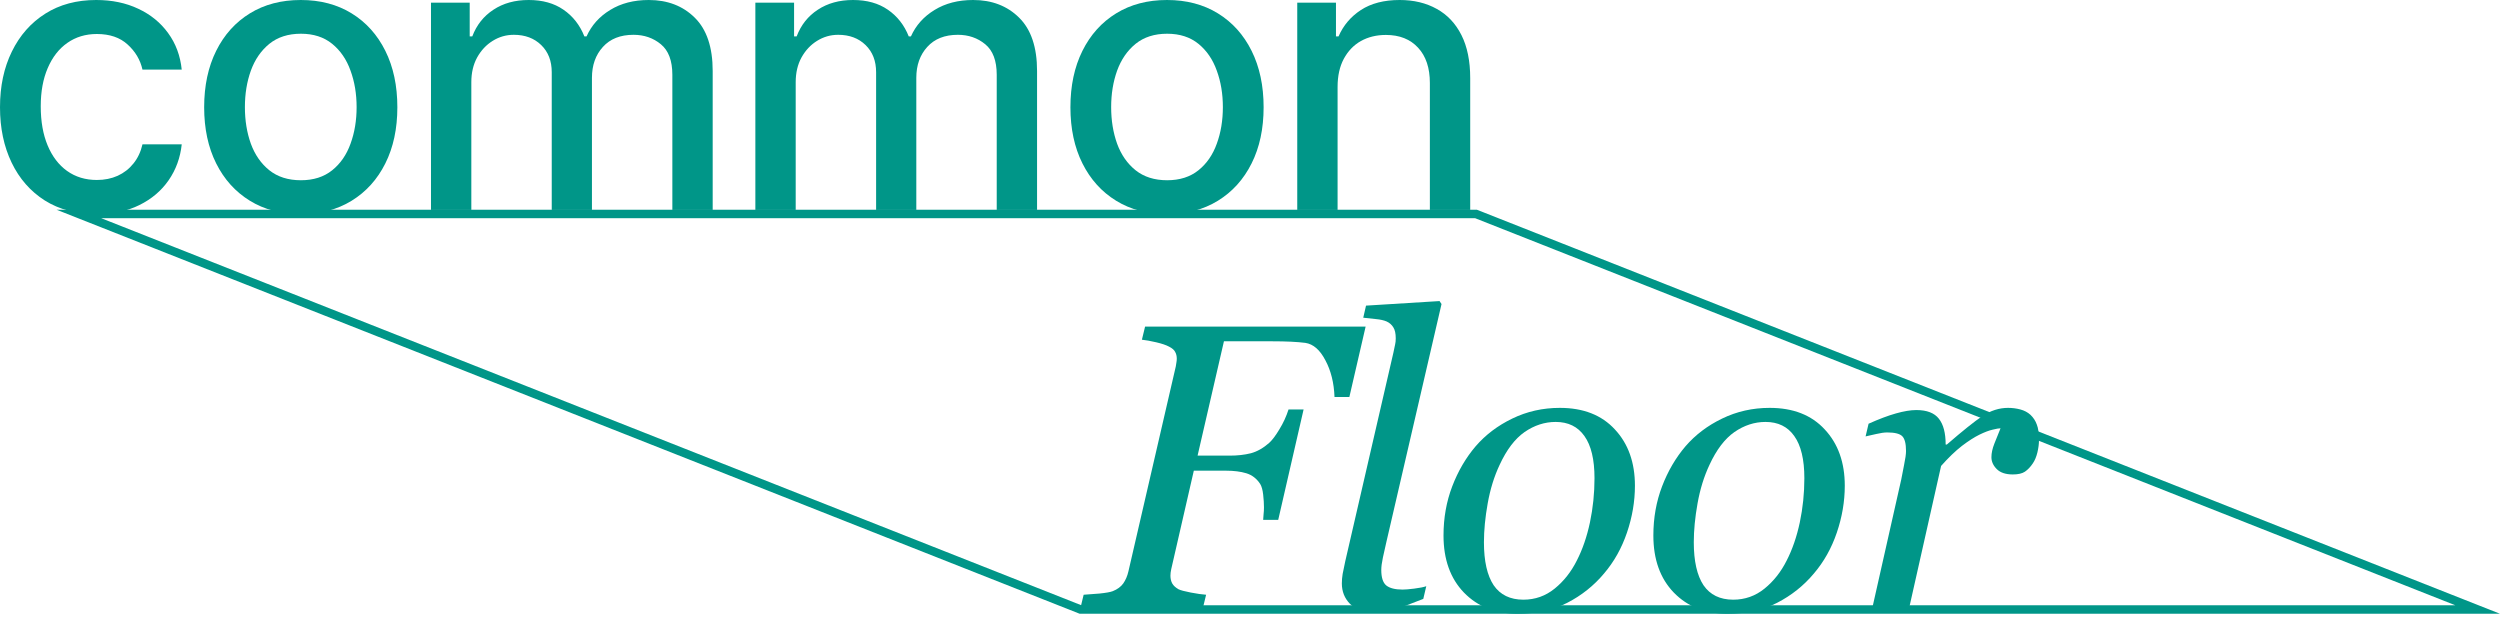 <svg width="437" height="108" viewBox="0 0 437 108" fill="none" xmlns="http://www.w3.org/2000/svg">
<path d="M233.81 15.188V36.695H226.759V0.472H233.527V6.367H233.975C234.808 4.449 236.113 2.909 237.89 1.745C239.682 0.582 241.938 0 244.658 0C247.127 0 249.288 0.519 251.143 1.556C252.999 2.578 254.437 4.103 255.459 6.132C256.481 8.16 256.992 10.667 256.992 13.655V36.695H249.941V14.504C249.941 11.878 249.257 9.826 247.889 8.348C246.521 6.855 244.642 6.108 242.253 6.108C240.618 6.108 239.163 6.462 237.89 7.169C236.632 7.877 235.634 8.914 234.895 10.282C234.172 11.634 233.81 13.269 233.81 15.188Z" fill="#009688"/>
<path d="M203.995 37.426C200.599 37.426 197.635 36.648 195.104 35.092C192.573 33.535 190.608 31.358 189.208 28.559C187.809 25.761 187.109 22.49 187.109 18.748C187.109 14.991 187.809 11.705 189.208 8.891C190.608 6.077 192.573 3.891 195.104 2.335C197.635 0.778 200.599 0 203.995 0C207.391 0 210.354 0.778 212.886 2.335C215.417 3.891 217.382 6.077 218.781 8.891C220.181 11.705 220.88 14.991 220.88 18.748C220.88 22.49 220.181 25.761 218.781 28.559C217.382 31.358 215.417 33.535 212.886 35.092C210.354 36.648 207.391 37.426 203.995 37.426ZM204.018 31.507C206.219 31.507 208.043 30.925 209.49 29.762C210.936 28.598 212.005 27.05 212.697 25.116C213.404 23.182 213.758 21.052 213.758 18.725C213.758 16.414 213.404 14.291 212.697 12.357C212.005 10.408 210.936 8.844 209.49 7.664C208.043 6.485 206.219 5.896 204.018 5.896C201.802 5.896 199.962 6.485 198.5 7.664C197.054 8.844 195.977 10.408 195.269 12.357C194.577 14.291 194.231 16.414 194.231 18.725C194.231 21.052 194.577 23.182 195.269 25.116C195.977 27.05 197.054 28.598 198.5 29.762C199.962 30.925 201.802 31.507 204.018 31.507Z" fill="#009688"/>
<path d="M132.037 36.695V0.472H138.805V6.367H139.253C140.008 4.371 141.242 2.814 142.956 1.698C144.669 0.566 146.721 0 149.111 0C151.532 0 153.56 0.566 155.195 1.698C156.846 2.83 158.065 4.386 158.851 6.367H159.228C160.093 4.434 161.468 2.893 163.355 1.745C165.242 0.582 167.49 0 170.1 0C173.386 0 176.066 1.03 178.142 3.089C180.233 5.149 181.278 8.254 181.278 12.405V36.695H174.227V13.065C174.227 10.612 173.559 8.836 172.222 7.735C170.886 6.635 169.29 6.084 167.435 6.084C165.139 6.084 163.355 6.792 162.082 8.207C160.808 9.606 160.171 11.406 160.171 13.607V36.695H153.144V12.617C153.144 10.652 152.53 9.072 151.304 7.877C150.078 6.682 148.482 6.084 146.517 6.084C145.18 6.084 143.946 6.438 142.814 7.146C141.698 7.837 140.794 8.804 140.102 10.046C139.426 11.288 139.088 12.727 139.088 14.362V36.695H132.037Z" fill="#009688"/>
<path d="M75.337 36.695V0.472H82.105V6.367H82.553C83.308 4.371 84.542 2.814 86.256 1.698C87.97 0.566 90.021 0 92.411 0C94.832 0 96.86 0.566 98.496 1.698C100.146 2.83 101.365 4.386 102.151 6.367H102.528C103.393 4.434 104.769 2.893 106.655 1.745C108.542 0.582 110.79 0 113.4 0C116.686 0 119.366 1.03 121.442 3.089C123.533 5.149 124.578 8.254 124.578 12.405V36.695H117.527V13.065C117.527 10.612 116.859 8.836 115.522 7.735C114.186 6.635 112.59 6.084 110.735 6.084C108.44 6.084 106.655 6.792 105.382 8.207C104.108 9.606 103.472 11.406 103.472 13.607V36.695H96.444V12.617C96.444 10.652 95.831 9.072 94.604 7.877C93.378 6.682 91.782 6.084 89.817 6.084C88.481 6.084 87.246 6.438 86.114 7.146C84.998 7.837 84.094 8.804 83.402 10.046C82.726 11.288 82.388 12.727 82.388 14.362V36.695H75.337Z" fill="#009688"/>
<path d="M52.573 37.426C49.177 37.426 46.213 36.648 43.682 35.092C41.151 33.535 39.185 31.358 37.786 28.559C36.387 25.761 35.687 22.49 35.687 18.748C35.687 14.991 36.387 11.705 37.786 8.891C39.185 6.077 41.151 3.891 43.682 2.335C46.213 0.778 49.177 0 52.573 0C55.969 0 58.932 0.778 61.464 2.335C63.995 3.891 65.96 6.077 67.359 8.891C68.759 11.705 69.458 14.991 69.458 18.748C69.458 22.49 68.759 25.761 67.359 28.559C65.96 31.358 63.995 33.535 61.464 35.092C58.932 36.648 55.969 37.426 52.573 37.426ZM52.596 31.507C54.797 31.507 56.621 30.925 58.068 29.762C59.514 28.598 60.583 27.05 61.275 25.116C61.982 23.182 62.336 21.052 62.336 18.725C62.336 16.414 61.982 14.291 61.275 12.357C60.583 10.408 59.514 8.844 58.068 7.664C56.621 6.485 54.797 5.896 52.596 5.896C50.38 5.896 48.54 6.485 47.078 7.664C45.632 8.844 44.555 10.408 43.847 12.357C43.155 14.291 42.809 16.414 42.809 18.725C42.809 21.052 43.155 23.182 43.847 25.116C44.555 27.05 45.632 28.598 47.078 29.762C48.54 30.925 50.38 31.507 52.596 31.507Z" fill="#009688"/>
<path d="M16.885 37.426C13.379 37.426 10.361 36.632 7.83 35.044C5.314 33.441 3.38 31.232 2.028 28.418C0.676 25.603 0 22.38 0 18.748C0 15.069 0.692 11.823 2.075 9.009C3.459 6.179 5.408 3.97 7.924 2.382C10.439 0.794 13.403 0 16.815 0C19.566 0 22.019 0.511 24.173 1.533C26.326 2.539 28.064 3.954 29.384 5.778C30.721 7.602 31.515 9.732 31.766 12.169H24.904C24.526 10.471 23.662 9.009 22.309 7.782C20.973 6.556 19.181 5.943 16.933 5.943C14.967 5.943 13.246 6.462 11.768 7.499C10.306 8.521 9.166 9.983 8.348 11.886C7.531 13.773 7.122 16.005 7.122 18.583C7.122 21.225 7.523 23.504 8.325 25.422C9.127 27.341 10.259 28.826 11.721 29.88C13.199 30.933 14.936 31.46 16.933 31.46C18.269 31.46 19.48 31.216 20.564 30.729C21.665 30.226 22.585 29.51 23.324 28.583C24.078 27.655 24.605 26.539 24.904 25.234H31.766C31.515 27.576 30.752 29.667 29.479 31.507C28.205 33.346 26.499 34.793 24.361 35.846C22.239 36.9 19.747 37.426 16.885 37.426Z" fill="#009688"/>
<path d="M356.414 76.942C356.414 77.589 356.322 78.305 356.137 79.09C355.952 79.852 355.687 80.487 355.34 80.995C354.925 81.618 354.463 82.103 353.955 82.45C353.47 82.773 352.766 82.934 351.842 82.934C350.595 82.934 349.66 82.623 349.036 81.999C348.413 81.376 348.101 80.683 348.101 79.921C348.101 79.205 348.274 78.409 348.621 77.531C348.967 76.63 349.325 75.741 349.694 74.864C349.417 74.864 348.955 74.945 348.309 75.106C347.685 75.245 346.923 75.534 346.023 75.972C345.122 76.411 344.095 77.069 342.94 77.947C341.809 78.824 340.596 79.99 339.303 81.445L333.726 106.246H327.284L332.341 83.8C332.456 83.246 332.618 82.415 332.826 81.306C333.057 80.198 333.172 79.378 333.172 78.847C333.172 77.554 332.953 76.688 332.514 76.249C332.075 75.811 331.198 75.591 329.882 75.591C329.374 75.591 328.727 75.684 327.942 75.868C327.157 76.03 326.545 76.169 326.106 76.284L326.626 74.067C328.427 73.259 330.02 72.659 331.406 72.266C332.791 71.874 333.98 71.677 334.973 71.677C336.821 71.677 338.137 72.185 338.922 73.201C339.707 74.194 340.1 75.695 340.1 77.704H340.308C343.056 75.326 345.134 73.663 346.542 72.716C347.974 71.77 349.463 71.296 351.011 71.296C351.75 71.296 352.465 71.389 353.158 71.573C353.851 71.758 354.44 72.07 354.925 72.509C355.433 72.993 355.802 73.559 356.033 74.206C356.287 74.829 356.414 75.741 356.414 76.942Z" fill="#009688"/>
<path d="M322.468 84.909C322.468 87.634 322.006 90.359 321.082 93.083C320.159 95.808 318.819 98.198 317.064 100.253C315.286 102.378 313.139 104.086 310.622 105.38C308.128 106.65 305.23 107.285 301.928 107.285C298.094 107.285 294.977 106.049 292.576 103.578C290.197 101.108 289.008 97.782 289.008 93.603C289.008 90.532 289.516 87.668 290.532 85.013C291.548 82.357 292.91 80.025 294.619 78.016C296.351 76.007 298.487 74.391 301.027 73.167C303.59 71.92 306.361 71.296 309.34 71.296C313.45 71.296 316.66 72.555 318.969 75.072C321.302 77.566 322.468 80.845 322.468 84.909ZM315.402 83.593C315.402 80.314 314.813 77.854 313.635 76.215C312.481 74.575 310.806 73.755 308.613 73.755C306.696 73.755 304.883 74.344 303.175 75.522C301.489 76.7 300.034 78.616 298.81 81.272C297.864 83.281 297.171 85.521 296.732 87.992C296.293 90.439 296.074 92.702 296.074 94.781C296.074 98.083 296.64 100.588 297.771 102.297C298.926 103.983 300.658 104.825 302.967 104.825C305.022 104.825 306.846 104.179 308.44 102.886C310.033 101.593 311.326 99.953 312.319 97.967C313.312 96.028 314.074 93.811 314.605 91.317C315.136 88.8 315.402 86.225 315.402 83.593Z" fill="#009688"/>
<path d="M285.786 84.909C285.786 87.634 285.324 90.359 284.4 93.083C283.476 95.808 282.137 98.198 280.382 100.253C278.604 102.378 276.456 104.086 273.939 105.38C271.446 106.65 268.548 107.285 265.245 107.285C261.412 107.285 258.295 106.049 255.893 103.578C253.515 101.108 252.326 97.782 252.326 93.603C252.326 90.532 252.834 87.668 253.85 85.013C254.866 82.357 256.228 80.025 257.937 78.016C259.669 76.007 261.805 74.391 264.345 73.167C266.908 71.92 269.679 71.296 272.658 71.296C276.768 71.296 279.978 72.555 282.287 75.072C284.619 77.566 285.786 80.845 285.786 84.909ZM278.719 83.593C278.719 80.314 278.131 77.854 276.953 76.215C275.798 74.575 274.124 73.755 271.93 73.755C270.014 73.755 268.201 74.344 266.492 75.522C264.807 76.7 263.352 78.616 262.128 81.272C261.181 83.281 260.489 85.521 260.05 87.992C259.611 90.439 259.392 92.702 259.392 94.781C259.392 98.083 259.957 100.588 261.089 102.297C262.244 103.983 263.975 104.825 266.285 104.825C268.34 104.825 270.164 104.179 271.757 102.886C273.351 101.593 274.644 99.953 275.637 97.967C276.63 96.028 277.392 93.811 277.923 91.317C278.454 88.8 278.719 86.225 278.719 83.593Z" fill="#009688"/>
<path d="M251.978 53.146L242.314 94.85C242.106 95.727 241.91 96.605 241.725 97.482C241.54 98.36 241.448 99.076 241.448 99.63C241.448 100.946 241.737 101.847 242.314 102.332C242.914 102.817 243.873 103.059 245.189 103.059C245.651 103.059 246.332 103.001 247.232 102.886C248.156 102.77 248.849 102.632 249.311 102.47L248.791 104.687C246.713 105.518 245.108 106.107 243.976 106.453C242.868 106.8 241.61 106.973 240.201 106.973C238.354 106.973 236.945 106.5 235.975 105.553C235.028 104.583 234.555 103.394 234.555 101.985C234.555 101.454 234.601 100.9 234.694 100.323C234.809 99.745 234.959 99.018 235.144 98.14L243.561 61.667C243.722 60.951 243.826 60.455 243.873 60.178C243.942 59.901 243.976 59.554 243.976 59.139C243.976 58.307 243.838 57.672 243.561 57.233C243.284 56.772 242.891 56.425 242.383 56.194C241.898 55.987 241.286 55.848 240.547 55.779C239.808 55.709 239.058 55.629 238.296 55.536L238.781 53.423L251.631 52.627L251.978 53.146Z" fill="#009688"/>
<path d="M238.71 57.095L235.87 69.391H233.272C233.18 66.921 232.649 64.785 231.679 62.983C230.732 61.159 229.566 60.143 228.18 59.935C227.464 59.843 226.622 59.774 225.652 59.727C224.705 59.681 223.608 59.658 222.361 59.658H213.944L209.337 79.644H214.983C216.323 79.644 217.547 79.505 218.655 79.228C219.763 78.928 220.837 78.316 221.876 77.393C222.407 76.908 222.996 76.123 223.643 75.037C224.312 73.952 224.844 72.797 225.236 71.573H227.869L223.435 90.867H220.803C220.826 90.59 220.849 90.266 220.872 89.897C220.918 89.527 220.941 89.123 220.941 88.684C220.941 88.038 220.895 87.299 220.803 86.468C220.71 85.636 220.537 85.013 220.283 84.597C219.659 83.65 218.851 83.027 217.858 82.727C216.865 82.427 215.688 82.276 214.325 82.276H208.679L204.731 99.491C204.685 99.676 204.65 99.872 204.627 100.08C204.604 100.265 204.592 100.45 204.592 100.634C204.592 101.142 204.696 101.593 204.904 101.985C205.112 102.355 205.47 102.69 205.978 102.99C206.347 103.175 207.074 103.371 208.16 103.579C209.245 103.786 210.134 103.913 210.827 103.96L210.273 106.246H188.867L189.421 103.96C190.137 103.913 191.06 103.844 192.192 103.752C193.323 103.636 194.097 103.498 194.513 103.336C195.321 103.013 195.933 102.563 196.348 101.985C196.764 101.385 197.064 100.681 197.249 99.872L205.527 64.057C205.574 63.826 205.608 63.607 205.631 63.399C205.677 63.168 205.701 62.937 205.701 62.706C205.701 62.245 205.608 61.852 205.423 61.529C205.262 61.182 204.904 60.87 204.35 60.593C203.842 60.316 203.091 60.062 202.098 59.831C201.105 59.6 200.274 59.45 199.604 59.381L200.159 57.095H238.71Z" fill="#009688"/>
<path fill-rule="evenodd" clip-rule="evenodd" d="M189.018 105.798L17.701 38.145H257.861L429.178 105.798H189.018ZM437 107.285H188.727L9.879 36.658H258.153L437 107.285Z" fill="#009688"/>
</svg>

